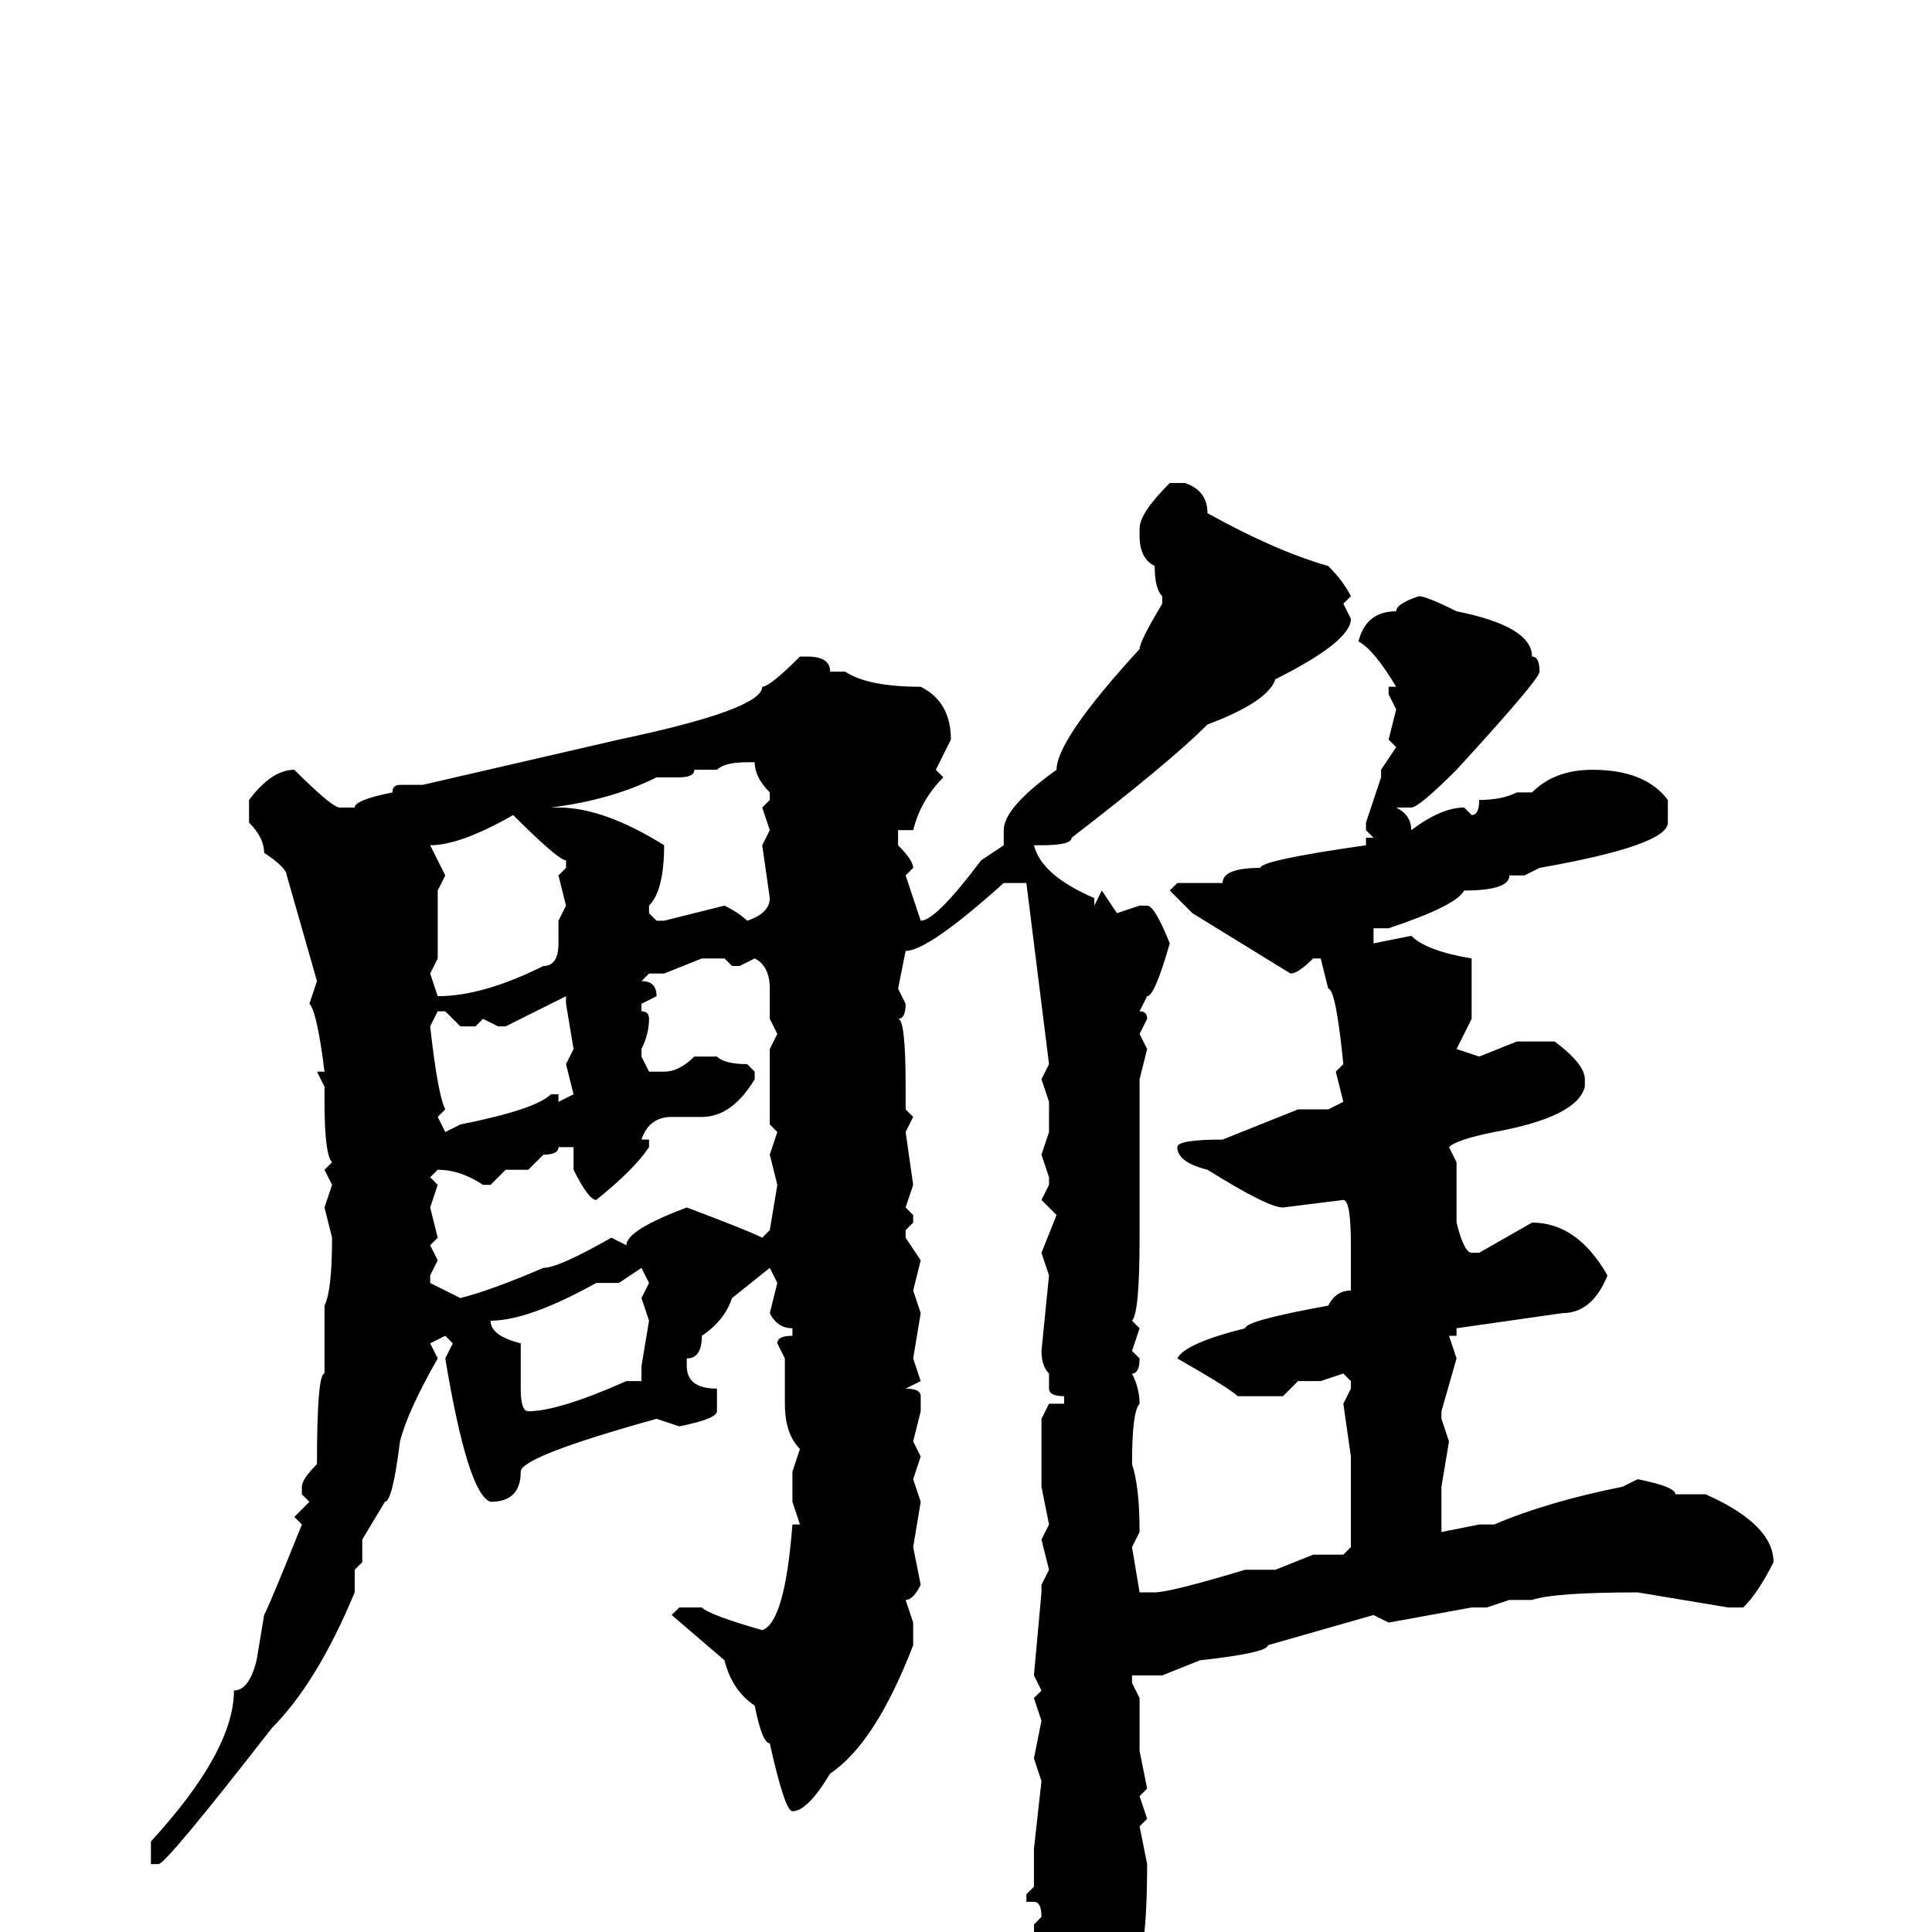 <svg xmlns="http://www.w3.org/2000/svg" viewBox="0 -256 256 256">
	<path fill="#000000" d="M155 -192H157Q160 -191 160 -188Q169 -183 176 -181Q178 -179 179 -177L178 -176L179 -174Q179 -171 169 -166Q168 -163 160 -160Q155 -155 142 -145Q142 -144 138 -144H137Q138 -140 145 -137V-136L146 -138L148 -135L151 -136H152Q153 -136 155 -131Q153 -124 152 -124L151 -122Q152 -122 152 -121L151 -119L152 -117L151 -113V-112V-110V-108V-107V-102V-99V-97V-95V-93V-92Q151 -82 150 -81L151 -80L150 -77L151 -76Q151 -74 150 -74Q151 -72 151 -70Q150 -69 150 -62Q151 -59 151 -53L150 -51L151 -45H152H153Q155 -45 165 -48H169L174 -50H178L179 -51V-54V-59V-61V-63L178 -70L179 -72V-73L178 -74L175 -73H172L170 -71H164Q163 -72 156 -76Q157 -78 165 -80Q165 -81 176 -83Q177 -85 179 -85V-87V-91Q179 -97 178 -97L170 -96Q168 -96 160 -101Q156 -102 156 -104Q156 -105 162 -105L172 -109H176L178 -110L177 -114L178 -115Q177 -125 176 -125L175 -129H174Q172 -127 171 -127L158 -135L155 -138L156 -139H162Q162 -141 167 -141Q167 -142 181 -144V-145H182L181 -146V-147L183 -153V-154L185 -157L184 -158L185 -162L184 -164V-165H185Q182 -170 180 -171Q181 -175 185 -175Q185 -176 188 -177Q189 -177 193 -175Q203 -173 203 -169Q204 -169 204 -167Q204 -166 193 -154Q188 -149 187 -149H185Q187 -148 187 -146Q191 -149 194 -149L195 -148Q196 -148 196 -150Q199 -150 201 -151H203Q206 -154 211 -154Q218 -154 221 -150V-147Q221 -144 204 -141L202 -140H200Q200 -138 194 -138Q193 -136 184 -133H182V-132V-131L187 -132Q189 -130 195 -129V-127V-121L193 -117L196 -116L201 -118H206Q210 -115 210 -113V-112Q209 -108 198 -106Q193 -105 192 -104L193 -102V-101V-99V-94Q194 -90 195 -90H196L203 -94Q209 -94 213 -87Q211 -82 207 -82L193 -80V-79H192L193 -76L191 -69V-68L192 -65L191 -59V-54V-53L196 -54H198Q205 -57 215 -59L217 -60Q222 -59 222 -58H225H226Q235 -54 235 -49Q233 -45 231 -43H229L217 -45Q206 -45 203 -44H200L197 -43H195L184 -41L182 -42L168 -38Q168 -37 159 -36L154 -34H151H150V-33L151 -31V-24L152 -19L151 -18L152 -15L151 -14L152 -9Q152 4 150 6Q146 14 142 16H141Q137 10 137 -1L138 -2Q138 -4 137 -4H136V-5L137 -6V-9V-10V-11L138 -20L137 -23L138 -28L137 -31L138 -32L137 -34L138 -45V-46L139 -48L138 -52L139 -54L138 -59V-62V-66V-68L139 -70H140H141V-71Q139 -71 139 -72V-74Q138 -75 138 -77L139 -87L138 -90L140 -95L138 -97L139 -99V-100L138 -103L139 -106V-108V-110L138 -113L139 -115Q137 -131 136 -139H133Q123 -130 120 -130L119 -125L120 -123Q120 -121 119 -121Q120 -121 120 -112V-109L121 -108L120 -106L121 -99L120 -96L121 -95V-94L120 -93V-92L122 -89L121 -85L122 -82L121 -76L122 -73L120 -72Q122 -72 122 -71V-69L121 -65L122 -63L121 -60L122 -57L121 -51L122 -46Q121 -44 120 -44L121 -41V-38Q116 -25 110 -21Q107 -16 105 -16Q104 -16 102 -25Q101 -25 100 -30Q97 -32 96 -36L89 -42L90 -43H93Q94 -42 101 -40Q104 -41 105 -54H106L105 -57V-59V-61L106 -64Q104 -66 104 -70V-76L103 -78Q103 -79 105 -79V-80Q103 -80 102 -82L103 -86L102 -88L97 -84Q96 -81 93 -79Q93 -76 91 -76V-75Q91 -72 95 -72V-71V-69Q95 -68 90 -67L87 -68Q69 -63 69 -61Q69 -57 65 -57Q62 -58 59 -76L60 -78L59 -79L57 -78L58 -76Q54 -69 53 -65Q52 -57 51 -57L48 -52V-49L47 -48V-45Q42 -33 36 -27Q22 -9 21 -9H20V-12Q31 -24 31 -32Q33 -32 34 -36L35 -42Q36 -44 40 -54L39 -55L41 -57L40 -58V-59Q40 -60 42 -62Q42 -74 43 -74V-76V-77V-81V-83Q44 -85 44 -92L43 -96L44 -99L43 -101L44 -102Q43 -103 43 -110V-112L42 -114H43Q42 -122 41 -123L42 -126L38 -140Q38 -141 35 -143Q35 -145 33 -147V-150Q36 -154 39 -154Q44 -149 45 -149H47Q47 -150 52 -151Q52 -152 53 -152H56L82 -158Q101 -162 101 -165Q102 -165 106 -169H107Q110 -169 110 -167H112Q115 -165 122 -165Q126 -163 126 -158L124 -154L125 -153Q122 -150 121 -146H119V-144Q121 -142 121 -141L120 -140L122 -134Q124 -134 130 -142L133 -144V-146Q133 -149 140 -154Q140 -158 151 -170Q151 -171 154 -176V-177Q153 -178 153 -181Q151 -182 151 -185V-186Q151 -188 155 -192ZM95 -154H94H92Q92 -153 90 -153H87Q81 -150 73 -149H74Q80 -149 88 -144Q88 -138 86 -136V-135L87 -134H88L96 -136Q98 -135 99 -134Q102 -135 102 -137L101 -144L102 -146L101 -149L102 -150V-151Q100 -153 100 -155H99Q96 -155 95 -154ZM57 -144L59 -140L58 -138V-137V-131V-129L57 -127L58 -124Q64 -124 72 -128Q74 -128 74 -131V-134L75 -136L74 -140L75 -141V-142Q74 -142 68 -148Q61 -144 57 -144ZM98 -128H97L96 -129H93L88 -127H87H86L85 -126Q87 -126 87 -124L85 -123V-122Q86 -122 86 -121Q86 -119 85 -117V-116L86 -114H88Q90 -114 92 -116H95Q96 -115 99 -115L100 -114V-113Q97 -108 93 -108H89Q86 -108 85 -105H86V-104Q84 -101 79 -97Q78 -97 76 -101V-102V-104H74Q74 -103 72 -103L70 -101H67L65 -99H64Q61 -101 58 -101L57 -100L58 -99L57 -96L58 -92L57 -91L58 -89L57 -87V-86L61 -84Q65 -85 72 -88Q74 -88 81 -92L83 -91Q83 -93 91 -96Q99 -93 101 -92L102 -93L103 -99L102 -103L103 -106L102 -107V-111V-117L103 -119L102 -121V-123V-125Q102 -128 100 -129ZM67 -120H66L64 -121L63 -120H61L59 -122H58L57 -120Q58 -111 59 -109L58 -108L59 -106L61 -107Q71 -109 73 -111H74V-110L76 -111L75 -115L76 -117L75 -123V-124ZM82 -86H79Q70 -81 65 -81Q65 -79 69 -78V-72Q69 -69 70 -69Q74 -69 83 -73H85V-75L86 -81L85 -84L86 -86L85 -88Z"/>
</svg>